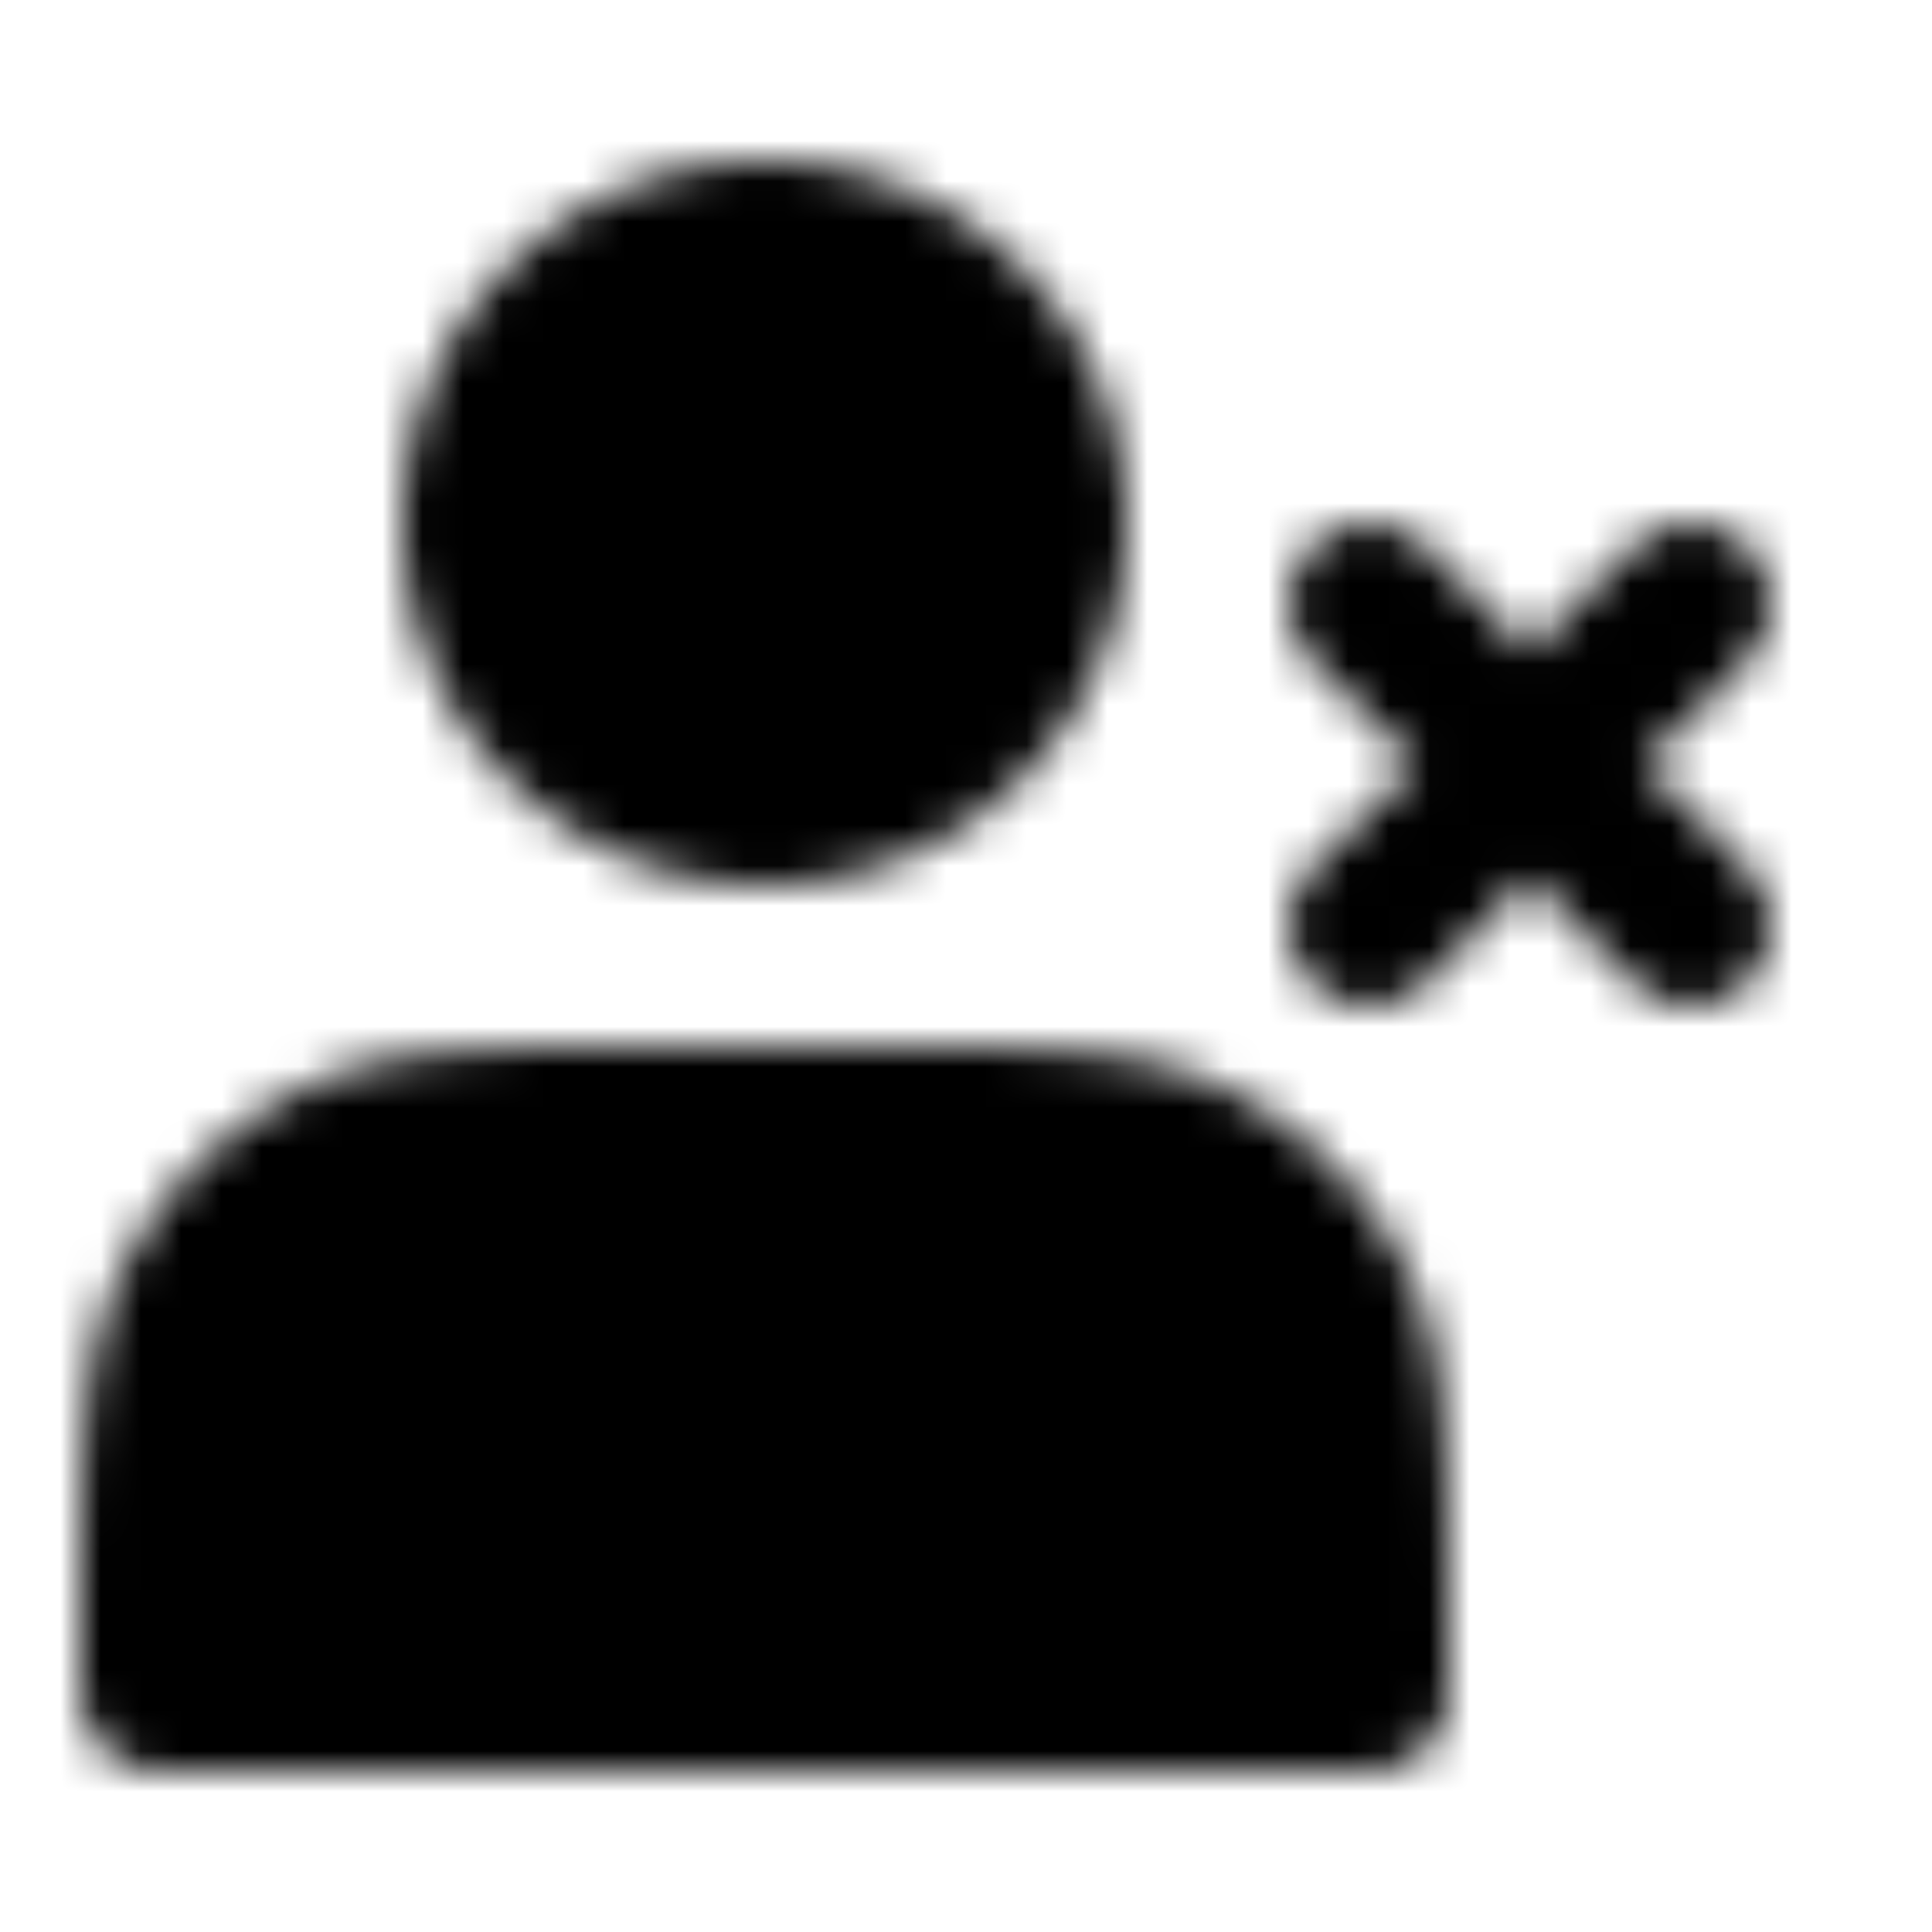 <svg xmlns="http://www.w3.org/2000/svg" width="1em" height="1em" viewBox="0 0 48 48"><defs><mask id="IconifyId195ac99e25a590abd90572"><g fill="none" stroke="#fff" stroke-linecap="round" stroke-linejoin="round" stroke-width="4"><path fill="#555" d="M19 20a7 7 0 1 0 0-14a7 7 0 0 0 0 14"/><path d="m42 15l-8 8m0-8l8 8"/><path fill="#555" d="M4 40.8V42h30v-1.2c0-4.48 0-6.72-.872-8.432a8 8 0 0 0-3.496-3.496C27.92 28 25.68 28 21.2 28h-4.4c-4.48 0-6.72 0-8.432.872a8 8 0 0 0-3.496 3.496C4 34.08 4 36.32 4 40.8"/></g></mask></defs><path fill="currentColor" d="M0 0h48v48H0z" mask="url(#IconifyId195ac99e25a590abd90572)"/></svg>
